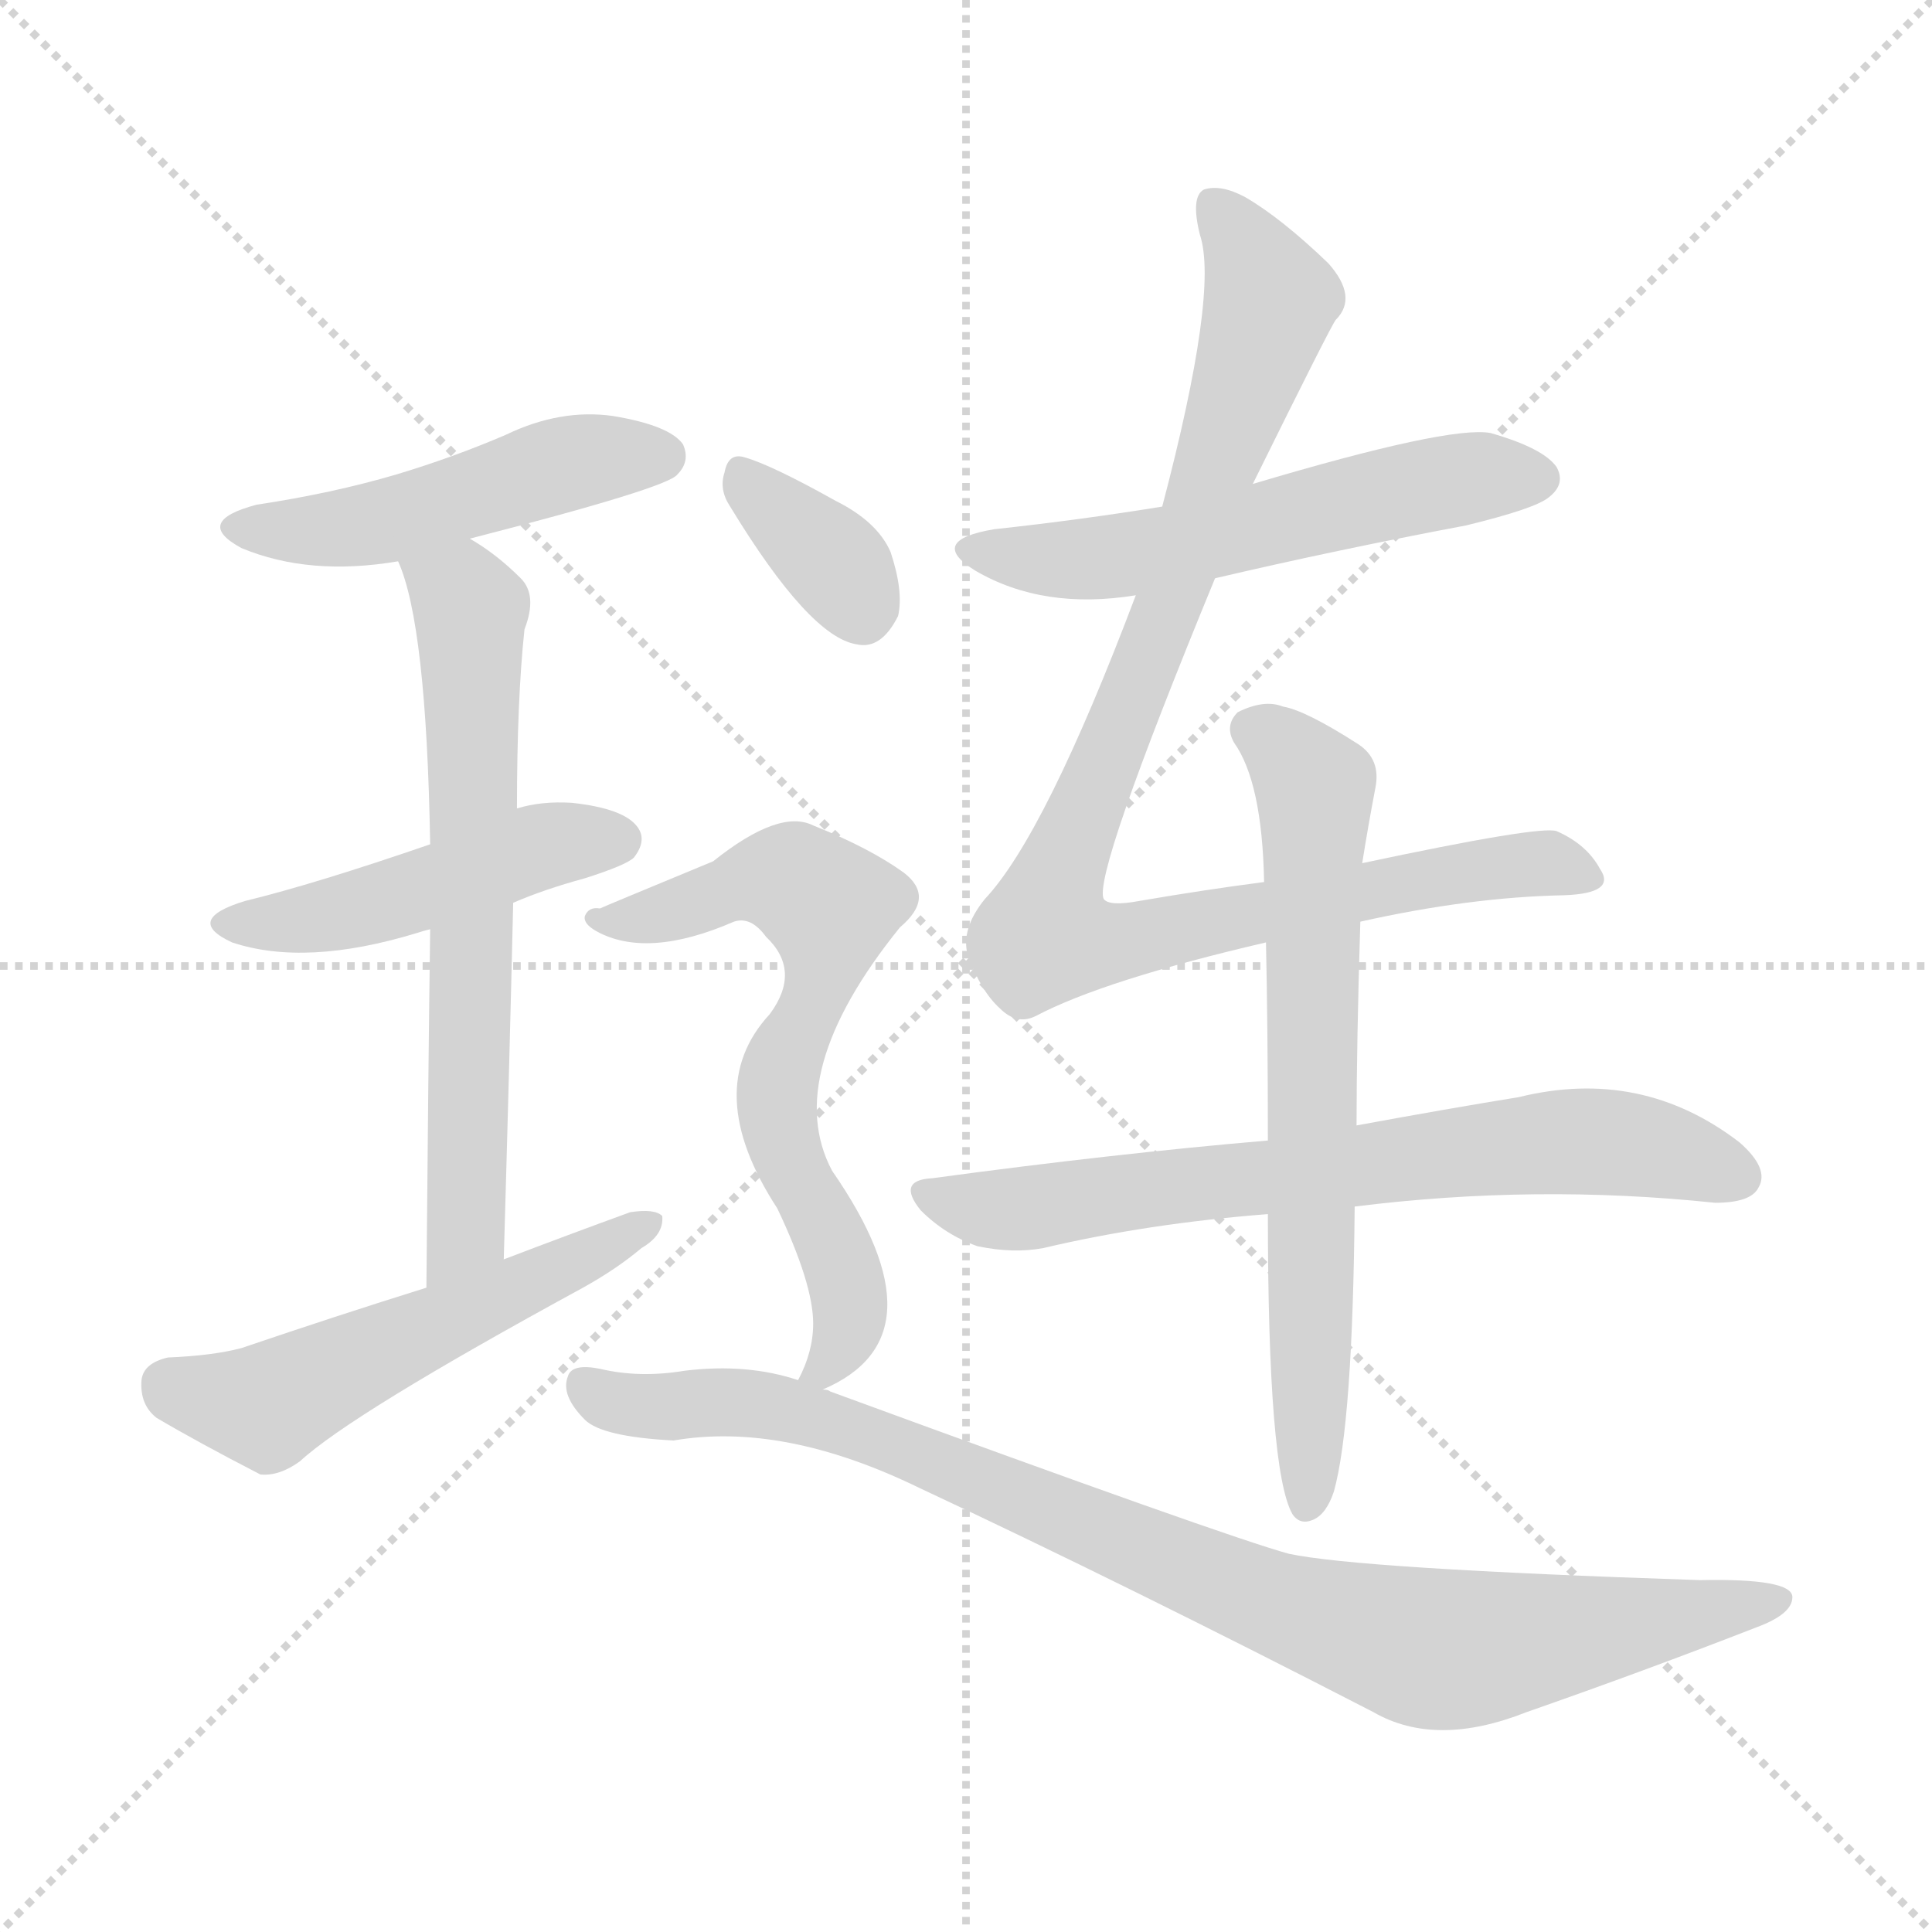 <svg version="1.1" viewBox="0 0 1024 1024" xmlns="http://www.w3.org/2000/svg">
  <g stroke="lightgray" stroke-dasharray="1,1" stroke-width="1" transform="scale(4, 4)">
    <line x1="0" y1="0" x2="256" y2="256"></line>
    <line x1="256" y1="0" x2="0" y2="256"></line>
    <line x1="128" y1="0" x2="128" y2="256"></line>
    <line x1="0" y1="128" x2="256" y2="128"></line>
  </g>
<g transform="scale(1, -1) translate(0, -900)">
   <style type="text/css">
    @keyframes keyframes0 {
      from {
       stroke: blue;
       stroke-dashoffset: 483;
       stroke-width: 128;
       }
       61% {
       animation-timing-function: step-end;
       stroke: blue;
       stroke-dashoffset: 0;
       stroke-width: 128;
       }
       to {
       stroke: black;
       stroke-width: 1024;
       }
       }
       #make-me-a-hanzi-animation-0 {
         animation: keyframes0 0.643s both;
         animation-delay: 0s;
         animation-timing-function: linear;
       }
    @keyframes keyframes1 {
      from {
       stroke: blue;
       stroke-dashoffset: 466;
       stroke-width: 128;
       }
       60% {
       animation-timing-function: step-end;
       stroke: blue;
       stroke-dashoffset: 0;
       stroke-width: 128;
       }
       to {
       stroke: black;
       stroke-width: 1024;
       }
       }
       #make-me-a-hanzi-animation-1 {
         animation: keyframes1 0.629s both;
         animation-delay: 0.643s;
         animation-timing-function: linear;
       }
    @keyframes keyframes2 {
      from {
       stroke: blue;
       stroke-dashoffset: 652;
       stroke-width: 128;
       }
       68% {
       animation-timing-function: step-end;
       stroke: blue;
       stroke-dashoffset: 0;
       stroke-width: 128;
       }
       to {
       stroke: black;
       stroke-width: 1024;
       }
       }
       #make-me-a-hanzi-animation-2 {
         animation: keyframes2 0.781s both;
         animation-delay: 1.272s;
         animation-timing-function: linear;
       }
    @keyframes keyframes3 {
      from {
       stroke: blue;
       stroke-dashoffset: 535;
       stroke-width: 128;
       }
       64% {
       animation-timing-function: step-end;
       stroke: blue;
       stroke-dashoffset: 0;
       stroke-width: 128;
       }
       to {
       stroke: black;
       stroke-width: 1024;
       }
       }
       #make-me-a-hanzi-animation-3 {
         animation: keyframes3 0.685s both;
         animation-delay: 2.053s;
         animation-timing-function: linear;
       }
    @keyframes keyframes4 {
      from {
       stroke: blue;
       stroke-dashoffset: 558;
       stroke-width: 128;
       }
       64% {
       animation-timing-function: step-end;
       stroke: blue;
       stroke-dashoffset: 0;
       stroke-width: 128;
       }
       to {
       stroke: black;
       stroke-width: 1024;
       }
       }
       #make-me-a-hanzi-animation-4 {
         animation: keyframes4 0.704s both;
         animation-delay: 2.738s;
         animation-timing-function: linear;
       }
    @keyframes keyframes5 {
      from {
       stroke: blue;
       stroke-dashoffset: 962;
       stroke-width: 128;
       }
       76% {
       animation-timing-function: step-end;
       stroke: blue;
       stroke-dashoffset: 0;
       stroke-width: 128;
       }
       to {
       stroke: black;
       stroke-width: 1024;
       }
       }
       #make-me-a-hanzi-animation-5 {
         animation: keyframes5 1.033s both;
         animation-delay: 3.442s;
         animation-timing-function: linear;
       }
    @keyframes keyframes6 {
      from {
       stroke: blue;
       stroke-dashoffset: 691;
       stroke-width: 128;
       }
       69% {
       animation-timing-function: step-end;
       stroke: blue;
       stroke-dashoffset: 0;
       stroke-width: 128;
       }
       to {
       stroke: black;
       stroke-width: 1024;
       }
       }
       #make-me-a-hanzi-animation-6 {
         animation: keyframes6 0.812s both;
         animation-delay: 4.475s;
         animation-timing-function: linear;
       }
    @keyframes keyframes7 {
      from {
       stroke: blue;
       stroke-dashoffset: 679;
       stroke-width: 128;
       }
       69% {
       animation-timing-function: step-end;
       stroke: blue;
       stroke-dashoffset: 0;
       stroke-width: 128;
       }
       to {
       stroke: black;
       stroke-width: 1024;
       }
       }
       #make-me-a-hanzi-animation-7 {
         animation: keyframes7 0.803s both;
         animation-delay: 5.288s;
         animation-timing-function: linear;
       }
    @keyframes keyframes8 {
      from {
       stroke: blue;
       stroke-dashoffset: 347;
       stroke-width: 128;
       }
       53% {
       animation-timing-function: step-end;
       stroke: blue;
       stroke-dashoffset: 0;
       stroke-width: 128;
       }
       to {
       stroke: black;
       stroke-width: 1024;
       }
       }
       #make-me-a-hanzi-animation-8 {
         animation: keyframes8 0.532s both;
         animation-delay: 6.09s;
         animation-timing-function: linear;
       }
    @keyframes keyframes9 {
      from {
       stroke: blue;
       stroke-dashoffset: 651;
       stroke-width: 128;
       }
       68% {
       animation-timing-function: step-end;
       stroke: blue;
       stroke-dashoffset: 0;
       stroke-width: 128;
       }
       to {
       stroke: black;
       stroke-width: 1024;
       }
       }
       #make-me-a-hanzi-animation-9 {
         animation: keyframes9 0.78s both;
         animation-delay: 6.623s;
         animation-timing-function: linear;
       }
    @keyframes keyframes10 {
      from {
       stroke: blue;
       stroke-dashoffset: 917;
       stroke-width: 128;
       }
       75% {
       animation-timing-function: step-end;
       stroke: blue;
       stroke-dashoffset: 0;
       stroke-width: 128;
       }
       to {
       stroke: black;
       stroke-width: 1024;
       }
       }
       #make-me-a-hanzi-animation-10 {
         animation: keyframes10 0.996s both;
         animation-delay: 7.402s;
         animation-timing-function: linear;
       }
</style>
<path d="M 249.0 614.5 Q 354.0 641.5 359.0 648.5 Q 366.0 655.5 362.0 664.5 Q 355.0 674.5 325.0 679.5 Q 297.0 683.5 268.0 669.5 Q 240.0 657.5 210.0 648.5 Q 176.0 638.5 136.0 632.5 Q 102.0 623.5 128.0 609.5 Q 164.0 594.5 211.0 602.5 L 249.0 614.5 Z" fill="lightgray"></path> 
<path d="M 272.0 421.5 Q 288.0 428.5 310.0 434.5 Q 332.0 441.5 336.0 445.5 Q 343.0 454.5 338.0 461.5 Q 331.0 471.5 303.0 474.5 Q 287.0 475.5 274.0 471.5 L 228.0 452.5 Q 167.0 431.5 130.0 422.5 Q 97.0 412.5 123.0 400.5 Q 162.0 387.5 221.0 405.5 Q 224.0 406.5 228.0 407.5 L 272.0 421.5 Z" fill="lightgray"></path> 
<path d="M 267.0 232.5 Q 270.0 335.5 272.0 421.5 L 274.0 471.5 Q 274.0 529.5 278.0 566.5 Q 285.0 584.5 276.0 593.5 Q 263.0 606.5 249.0 614.5 C 224.0 630.5 201.0 630.5 211.0 602.5 Q 226.0 569.5 228.0 452.5 L 228.0 407.5 Q 227.0 334.5 226.0 217.5 C 226.0 187.5 266.0 202.5 267.0 232.5 Z" fill="lightgray"></path> 
<path d="M 226.0 217.5 Q 178.0 202.5 128.0 185.5 Q 113.0 181.5 89.0 180.5 Q 76.0 177.5 75.0 168.5 Q 74.0 155.5 83.0 148.5 Q 105.0 135.5 138.0 118.5 Q 148.0 117.5 159.0 125.5 Q 186.0 150.5 309.0 217.5 Q 327.0 227.5 340.0 238.5 Q 352.0 245.5 351.0 255.5 Q 347.0 259.5 334.0 257.5 Q 301.0 245.5 267.0 232.5 L 226.0 217.5 Z" fill="lightgray"></path> 
<path d="M 644.0 593.5 Q 708.0 608.5 777.0 621.5 Q 814.0 630.5 821.0 636.5 Q 830.0 643.5 825.0 652.5 Q 818.0 662.5 790.0 670.5 Q 768.0 674.5 664.0 643.5 L 616.0 631.5 Q 573.0 624.5 527.0 619.5 Q 491.0 613.5 517.0 597.5 Q 553.0 576.5 602.0 584.5 L 644.0 593.5 Z" fill="lightgray"></path> 
<path d="M 721.0 411.5 Q 779.0 424.5 829.0 425.5 Q 857.0 426.5 848.0 439.5 Q 841.0 452.5 825.0 459.5 Q 816.0 462.5 722.0 442.5 L 670.0 432.5 Q 639.0 428.5 604.0 422.5 Q 588.0 419.5 585.0 423.5 Q 579.0 435.5 644.0 593.5 L 664.0 643.5 Q 706.0 728.5 708.0 730.5 Q 720.0 742.5 704.0 760.5 Q 679.0 784.5 660.0 795.5 Q 647.0 802.5 638.0 799.5 Q 631.0 795.5 636.0 775.5 Q 646.0 745.5 616.0 631.5 L 602.0 584.5 Q 554.0 457.5 522.0 423.5 Q 509.0 407.5 513.0 393.5 Q 520.0 374.5 530.0 365.5 Q 539.0 356.5 549.0 361.5 Q 585.0 380.5 671.0 400.5 L 721.0 411.5 Z" fill="lightgray"></path> 
<path d="M 672.0 295.5 Q 590.0 288.5 494.0 275.5 Q 475.0 274.5 488.0 258.5 Q 501.0 245.5 518.0 239.5 Q 537.0 235.5 553.0 238.5 Q 608.0 251.5 672.0 256.5 L 718.0 260.5 Q 814.0 272.5 909.0 262.5 Q 928.0 262.5 932.0 270.5 Q 938.0 280.5 922.0 294.5 Q 870.0 334.5 805.0 318.5 Q 768.0 312.5 719.0 303.5 L 672.0 295.5 Z" fill="lightgray"></path> 
<path d="M 722.0 442.5 Q 725.0 461.5 729.0 482.5 Q 732.0 497.5 720.0 505.5 Q 692.0 523.5 680.0 525.5 Q 670.0 529.5 656.0 522.5 Q 649.0 515.5 654.0 506.5 Q 669.0 485.5 670.0 432.5 L 671.0 400.5 Q 672.0 354.5 672.0 295.5 L 672.0 256.5 Q 672.0 120.5 685.0 97.5 Q 689.0 91.5 696.0 94.5 Q 703.0 97.5 707.0 109.5 Q 717.0 145.5 718.0 260.5 L 719.0 303.5 Q 719.0 346.5 721.0 411.5 L 722.0 442.5 Z" fill="lightgray"></path> 
<path d="M 387.0 631.5 Q 429.0 562.5 454.0 558.5 Q 467.0 555.5 476.0 573.5 Q 479.0 586.5 472.0 607.5 Q 465.0 623.5 443.0 634.5 Q 409.0 653.5 395.0 657.5 Q 386.0 660.5 384.0 649.5 Q 381.0 640.5 387.0 631.5 Z" fill="lightgray"></path> 
<path d="M 436.0 163.5 Q 502.0 191.5 441.0 279.5 Q 414.0 330.5 477.0 408.5 Q 496.0 424.5 479.0 437.5 Q 461.0 450.5 431.0 462.5 Q 413.0 471.5 378.0 443.5 Q 320.0 419.5 318.0 418.5 Q 312.0 419.5 310.0 414.5 Q 309.0 410.5 316.0 406.5 Q 343.0 391.5 389.0 411.5 Q 398.0 414.5 406.0 403.5 Q 425.0 385.5 408.0 362.5 Q 371.0 322.5 412.0 259.5 Q 431.0 219.5 431.0 198.5 Q 431.0 183.5 423.0 168.5 C 417.0 153.5 417.0 153.5 436.0 163.5 Z" fill="lightgray"></path> 
<path d="M 423.0 168.5 Q 396.0 177.5 363.0 173.5 Q 339.0 169.5 318.0 174.5 Q 303.0 177.5 301.0 170.5 Q 297.0 160.5 310.0 147.5 Q 319.0 138.5 357.0 136.5 Q 415.0 146.5 487.0 111.5 Q 598.0 59.5 728.0 -7.5 Q 761.0 -26.5 809.0 -7.5 Q 872.0 14.5 931.0 37.5 Q 950.0 44.5 950.0 53.5 Q 950.0 63.5 901.0 62.5 Q 720.0 68.5 683.0 76.5 Q 650.0 85.5 440.0 162.5 Q 439.0 163.5 436.0 163.5 L 423.0 168.5 Z" fill="lightgray"></path> 
      <clipPath id="make-me-a-hanzi-clip-0">
      <path d="M 249.0 614.5 Q 354.0 641.5 359.0 648.5 Q 366.0 655.5 362.0 664.5 Q 355.0 674.5 325.0 679.5 Q 297.0 683.5 268.0 669.5 Q 240.0 657.5 210.0 648.5 Q 176.0 638.5 136.0 632.5 Q 102.0 623.5 128.0 609.5 Q 164.0 594.5 211.0 602.5 L 249.0 614.5 Z" fill="lightgray"></path>
      </clipPath>
      <path clip-path="url(#make-me-a-hanzi-clip-0)" d="M 129.0 621.5 L 201.0 622.5 L 306.0 655.5 L 351.0 658.5 " fill="none" id="make-me-a-hanzi-animation-0" stroke-dasharray="355 710" stroke-linecap="round"></path>

      <clipPath id="make-me-a-hanzi-clip-1">
      <path d="M 272.0 421.5 Q 288.0 428.5 310.0 434.5 Q 332.0 441.5 336.0 445.5 Q 343.0 454.5 338.0 461.5 Q 331.0 471.5 303.0 474.5 Q 287.0 475.5 274.0 471.5 L 228.0 452.5 Q 167.0 431.5 130.0 422.5 Q 97.0 412.5 123.0 400.5 Q 162.0 387.5 221.0 405.5 Q 224.0 406.5 228.0 407.5 L 272.0 421.5 Z" fill="lightgray"></path>
      </clipPath>
      <path clip-path="url(#make-me-a-hanzi-clip-1)" d="M 124.0 412.5 L 179.0 415.5 L 296.0 453.5 L 328.0 454.5 " fill="none" id="make-me-a-hanzi-animation-1" stroke-dasharray="338 676" stroke-linecap="round"></path>

      <clipPath id="make-me-a-hanzi-clip-2">
      <path d="M 267.0 232.5 Q 270.0 335.5 272.0 421.5 L 274.0 471.5 Q 274.0 529.5 278.0 566.5 Q 285.0 584.5 276.0 593.5 Q 263.0 606.5 249.0 614.5 C 224.0 630.5 201.0 630.5 211.0 602.5 Q 226.0 569.5 228.0 452.5 L 228.0 407.5 Q 227.0 334.5 226.0 217.5 C 226.0 187.5 266.0 202.5 267.0 232.5 Z" fill="lightgray"></path>
      </clipPath>
      <path clip-path="url(#make-me-a-hanzi-clip-2)" d="M 218.0 601.5 L 246.0 583.5 L 250.0 548.5 L 248.0 258.5 L 242.0 237.5 L 230.0 227.5 " fill="none" id="make-me-a-hanzi-animation-2" stroke-dasharray="524 1048" stroke-linecap="round"></path>

      <clipPath id="make-me-a-hanzi-clip-3">
      <path d="M 226.0 217.5 Q 178.0 202.5 128.0 185.5 Q 113.0 181.5 89.0 180.5 Q 76.0 177.5 75.0 168.5 Q 74.0 155.5 83.0 148.5 Q 105.0 135.5 138.0 118.5 Q 148.0 117.5 159.0 125.5 Q 186.0 150.5 309.0 217.5 Q 327.0 227.5 340.0 238.5 Q 352.0 245.5 351.0 255.5 Q 347.0 259.5 334.0 257.5 Q 301.0 245.5 267.0 232.5 L 226.0 217.5 Z" fill="lightgray"></path>
      </clipPath>
      <path clip-path="url(#make-me-a-hanzi-clip-3)" d="M 90.0 165.5 L 141.0 154.5 L 346.0 251.5 " fill="none" id="make-me-a-hanzi-animation-3" stroke-dasharray="407 814" stroke-linecap="round"></path>

      <clipPath id="make-me-a-hanzi-clip-4">
      <path d="M 644.0 593.5 Q 708.0 608.5 777.0 621.5 Q 814.0 630.5 821.0 636.5 Q 830.0 643.5 825.0 652.5 Q 818.0 662.5 790.0 670.5 Q 768.0 674.5 664.0 643.5 L 616.0 631.5 Q 573.0 624.5 527.0 619.5 Q 491.0 613.5 517.0 597.5 Q 553.0 576.5 602.0 584.5 L 644.0 593.5 Z" fill="lightgray"></path>
      </clipPath>
      <path clip-path="url(#make-me-a-hanzi-clip-4)" d="M 519.0 609.5 L 541.0 603.5 L 592.0 604.5 L 738.0 639.5 L 792.0 648.5 L 815.0 646.5 " fill="none" id="make-me-a-hanzi-animation-4" stroke-dasharray="430 860" stroke-linecap="round"></path>

      <clipPath id="make-me-a-hanzi-clip-5">
      <path d="M 721.0 411.5 Q 779.0 424.5 829.0 425.5 Q 857.0 426.5 848.0 439.5 Q 841.0 452.5 825.0 459.5 Q 816.0 462.5 722.0 442.5 L 670.0 432.5 Q 639.0 428.5 604.0 422.5 Q 588.0 419.5 585.0 423.5 Q 579.0 435.5 644.0 593.5 L 664.0 643.5 Q 706.0 728.5 708.0 730.5 Q 720.0 742.5 704.0 760.5 Q 679.0 784.5 660.0 795.5 Q 647.0 802.5 638.0 799.5 Q 631.0 795.5 636.0 775.5 Q 646.0 745.5 616.0 631.5 L 602.0 584.5 Q 554.0 457.5 522.0 423.5 Q 509.0 407.5 513.0 393.5 Q 520.0 374.5 530.0 365.5 Q 539.0 356.5 549.0 361.5 Q 585.0 380.5 671.0 400.5 L 721.0 411.5 Z" fill="lightgray"></path>
      </clipPath>
      <path clip-path="url(#make-me-a-hanzi-clip-5)" d="M 643.0 791.5 L 673.0 741.5 L 622.0 584.5 L 562.0 439.5 L 554.0 404.5 L 592.0 399.5 L 797.0 441.5 L 824.0 442.5 L 837.0 434.5 " fill="none" id="make-me-a-hanzi-animation-5" stroke-dasharray="834 1668" stroke-linecap="round"></path>

      <clipPath id="make-me-a-hanzi-clip-6">
      <path d="M 672.0 295.5 Q 590.0 288.5 494.0 275.5 Q 475.0 274.5 488.0 258.5 Q 501.0 245.5 518.0 239.5 Q 537.0 235.5 553.0 238.5 Q 608.0 251.5 672.0 256.5 L 718.0 260.5 Q 814.0 272.5 909.0 262.5 Q 928.0 262.5 932.0 270.5 Q 938.0 280.5 922.0 294.5 Q 870.0 334.5 805.0 318.5 Q 768.0 312.5 719.0 303.5 L 672.0 295.5 Z" fill="lightgray"></path>
      </clipPath>
      <path clip-path="url(#make-me-a-hanzi-clip-6)" d="M 491.0 266.5 L 545.0 259.5 L 831.0 295.5 L 867.0 293.5 L 921.0 276.5 " fill="none" id="make-me-a-hanzi-animation-6" stroke-dasharray="563 1126" stroke-linecap="round"></path>

      <clipPath id="make-me-a-hanzi-clip-7">
      <path d="M 722.0 442.5 Q 725.0 461.5 729.0 482.5 Q 732.0 497.5 720.0 505.5 Q 692.0 523.5 680.0 525.5 Q 670.0 529.5 656.0 522.5 Q 649.0 515.5 654.0 506.5 Q 669.0 485.5 670.0 432.5 L 671.0 400.5 Q 672.0 354.5 672.0 295.5 L 672.0 256.5 Q 672.0 120.5 685.0 97.5 Q 689.0 91.5 696.0 94.5 Q 703.0 97.5 707.0 109.5 Q 717.0 145.5 718.0 260.5 L 719.0 303.5 Q 719.0 346.5 721.0 411.5 L 722.0 442.5 Z" fill="lightgray"></path>
      </clipPath>
      <path clip-path="url(#make-me-a-hanzi-clip-7)" d="M 664.0 513.5 L 697.0 481.5 L 693.0 104.5 " fill="none" id="make-me-a-hanzi-animation-7" stroke-dasharray="551 1102" stroke-linecap="round"></path>

      <clipPath id="make-me-a-hanzi-clip-8">
      <path d="M 387.0 631.5 Q 429.0 562.5 454.0 558.5 Q 467.0 555.5 476.0 573.5 Q 479.0 586.5 472.0 607.5 Q 465.0 623.5 443.0 634.5 Q 409.0 653.5 395.0 657.5 Q 386.0 660.5 384.0 649.5 Q 381.0 640.5 387.0 631.5 Z" fill="lightgray"></path>
      </clipPath>
      <path clip-path="url(#make-me-a-hanzi-clip-8)" d="M 395.0 645.5 L 442.0 601.5 L 456.0 578.5 " fill="none" id="make-me-a-hanzi-animation-8" stroke-dasharray="219 438" stroke-linecap="round"></path>

      <clipPath id="make-me-a-hanzi-clip-9">
      <path d="M 436.0 163.5 Q 502.0 191.5 441.0 279.5 Q 414.0 330.5 477.0 408.5 Q 496.0 424.5 479.0 437.5 Q 461.0 450.5 431.0 462.5 Q 413.0 471.5 378.0 443.5 Q 320.0 419.5 318.0 418.5 Q 312.0 419.5 310.0 414.5 Q 309.0 410.5 316.0 406.5 Q 343.0 391.5 389.0 411.5 Q 398.0 414.5 406.0 403.5 Q 425.0 385.5 408.0 362.5 Q 371.0 322.5 412.0 259.5 Q 431.0 219.5 431.0 198.5 Q 431.0 183.5 423.0 168.5 C 417.0 153.5 417.0 153.5 436.0 163.5 Z" fill="lightgray"></path>
      </clipPath>
      <path clip-path="url(#make-me-a-hanzi-clip-9)" d="M 316.0 412.5 L 347.0 414.5 L 414.0 434.5 L 439.0 417.5 L 434.0 375.5 L 411.0 317.5 L 416.0 292.5 L 450.0 212.5 L 449.0 195.5 L 439.0 175.5 L 432.0 173.5 " fill="none" id="make-me-a-hanzi-animation-9" stroke-dasharray="523 1046" stroke-linecap="round"></path>

      <clipPath id="make-me-a-hanzi-clip-10">
      <path d="M 423.0 168.5 Q 396.0 177.5 363.0 173.5 Q 339.0 169.5 318.0 174.5 Q 303.0 177.5 301.0 170.5 Q 297.0 160.5 310.0 147.5 Q 319.0 138.5 357.0 136.5 Q 415.0 146.5 487.0 111.5 Q 598.0 59.5 728.0 -7.5 Q 761.0 -26.5 809.0 -7.5 Q 872.0 14.5 931.0 37.5 Q 950.0 44.5 950.0 53.5 Q 950.0 63.5 901.0 62.5 Q 720.0 68.5 683.0 76.5 Q 650.0 85.5 440.0 162.5 Q 439.0 163.5 436.0 163.5 L 423.0 168.5 Z" fill="lightgray"></path>
      </clipPath>
      <path clip-path="url(#make-me-a-hanzi-clip-10)" d="M 310.0 165.5 L 326.0 156.5 L 399.0 156.5 L 448.0 146.5 L 657.0 56.5 L 756.0 26.5 L 943.0 51.5 " fill="none" id="make-me-a-hanzi-animation-10" stroke-dasharray="789 1578" stroke-linecap="round"></path>

</g>
</svg>
